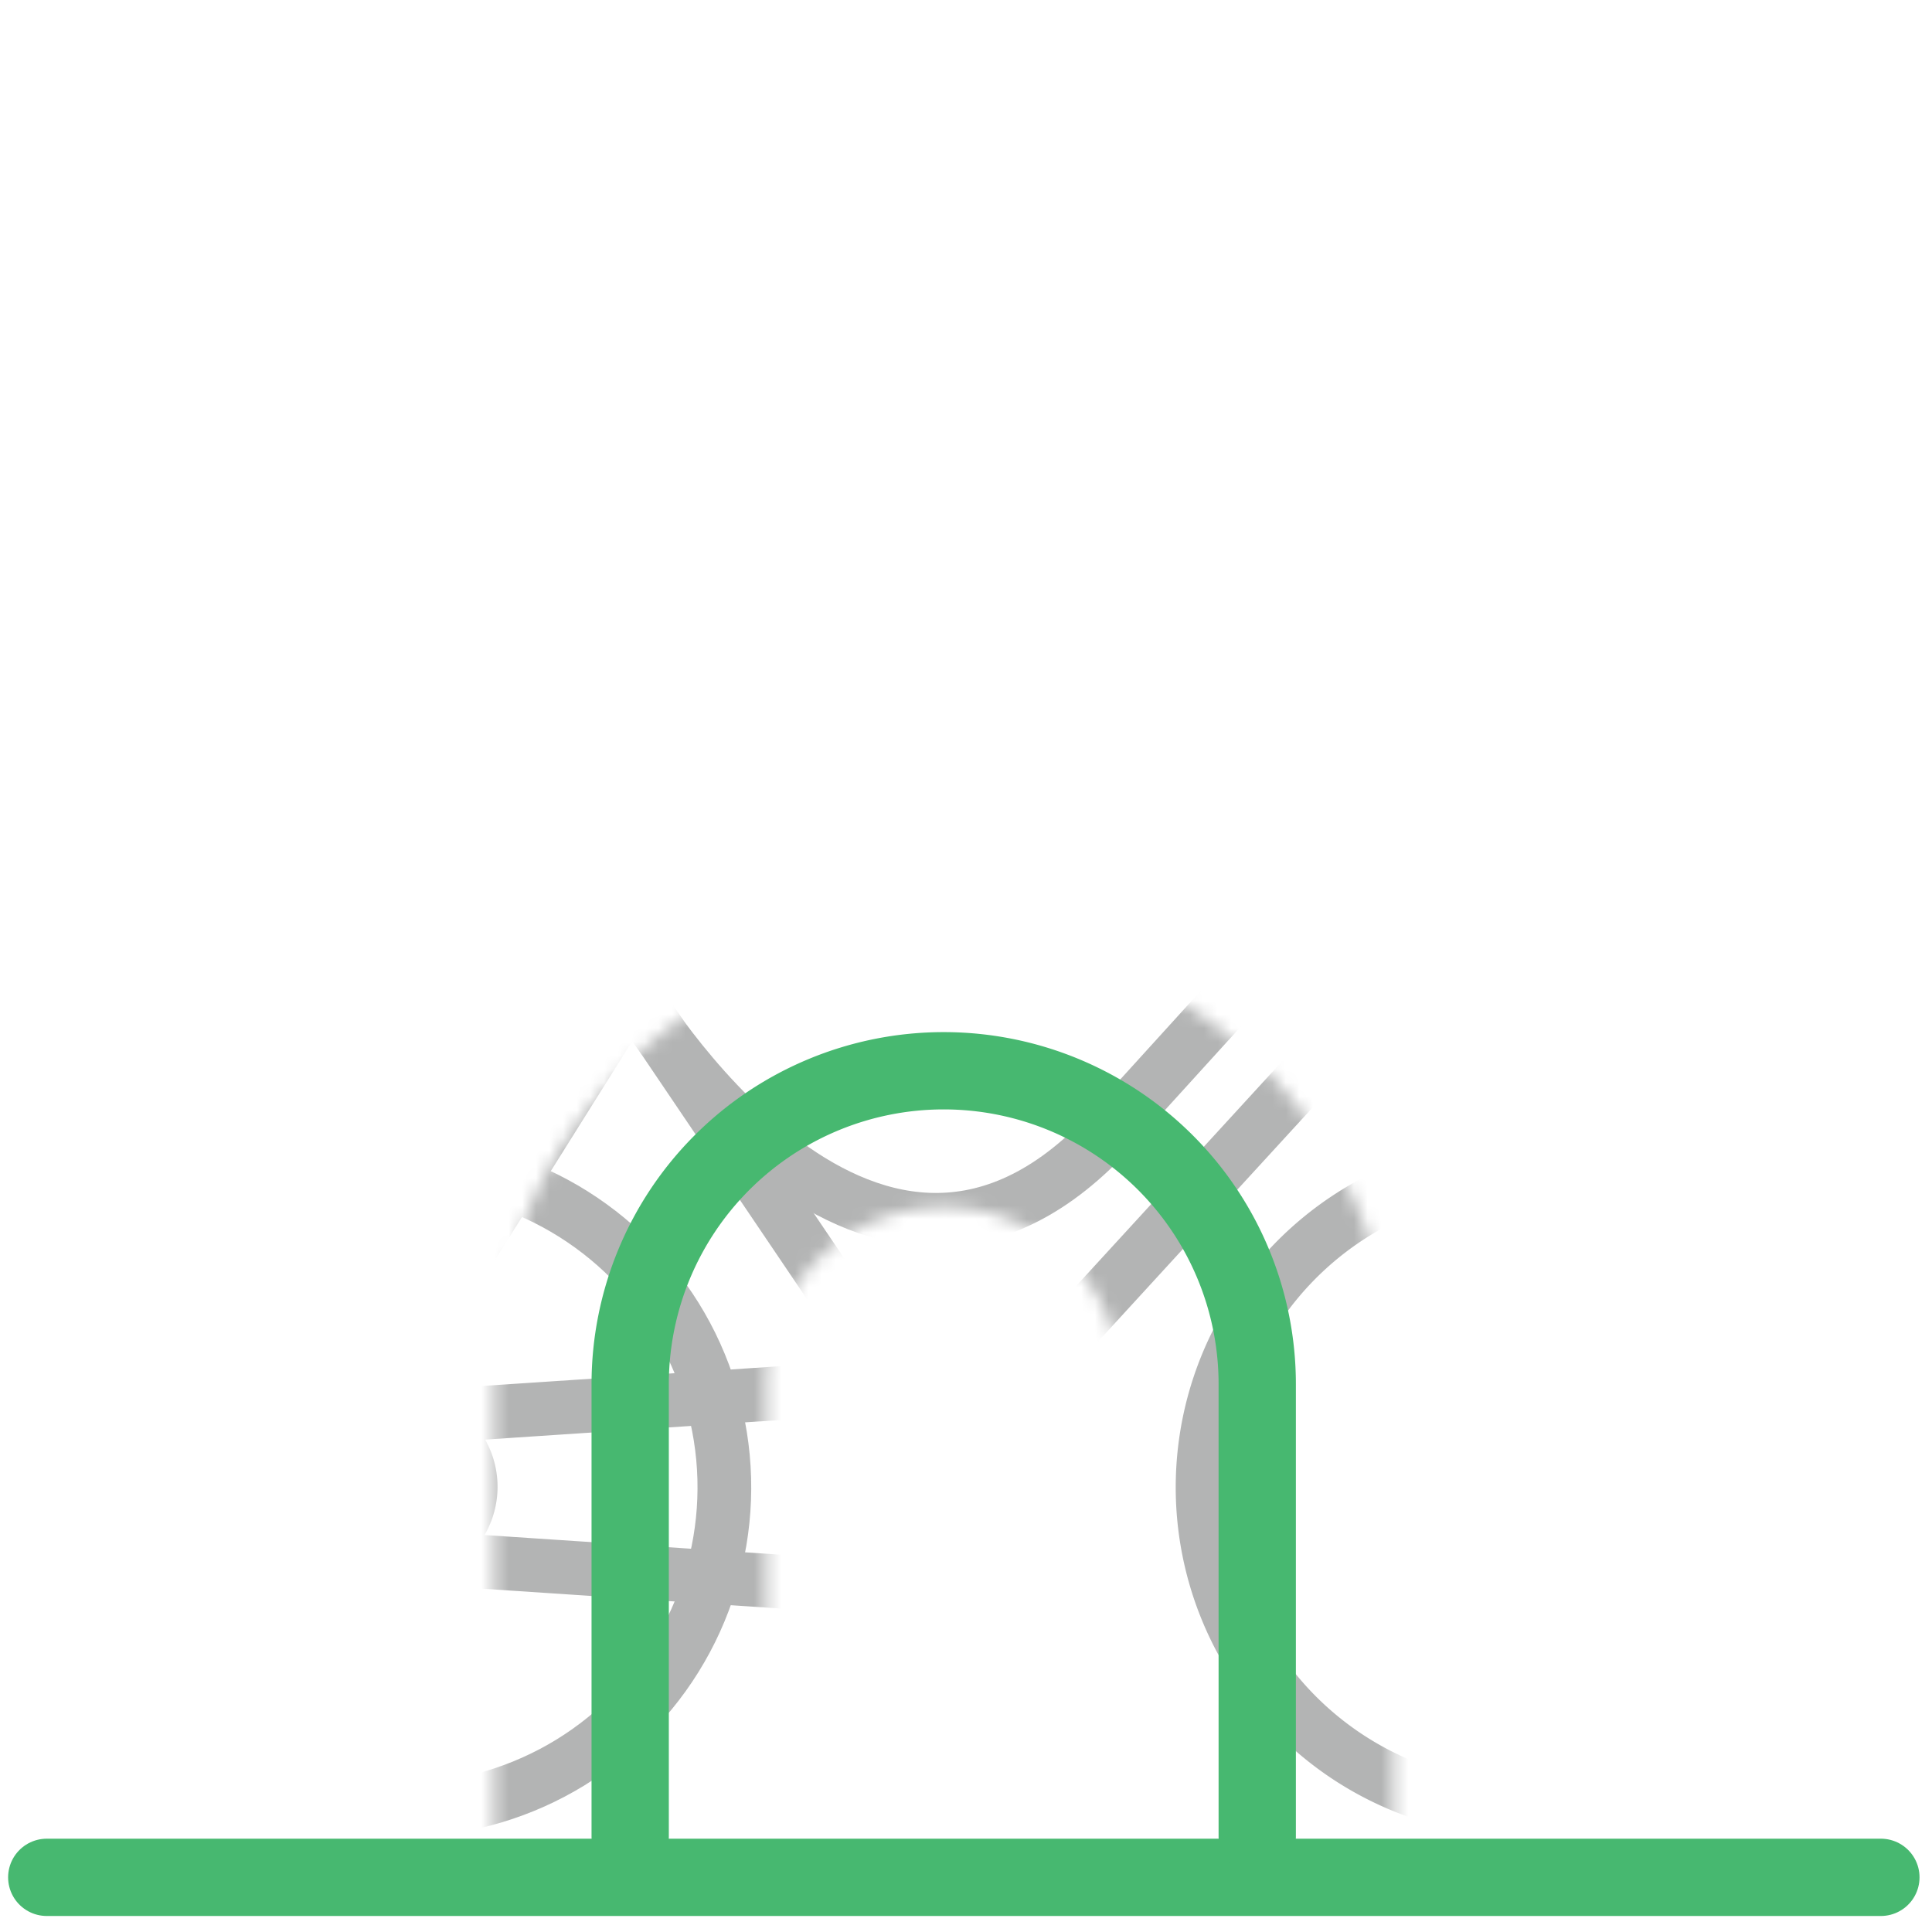<svg xmlns="http://www.w3.org/2000/svg" xmlns:xlink="http://www.w3.org/1999/xlink" viewBox="0 0 141.73 141.73"><defs><style>.cls-1,.cls-2,.cls-4{fill:none;stroke-linecap:round;stroke-linejoin:round;}.cls-1{stroke:#000;stroke-width:20px;filter:url(#luminosity-noclip);}.cls-2{stroke:#47b870;stroke-width:5.67px;}.cls-3{mask:url(#mask);}.cls-4{stroke:#b3b4b4;stroke-width:3.94px;}</style><filter id="luminosity-noclip" x="3.82" y="55.92" width="133.74" height="88.81" filterUnits="userSpaceOnUse" color-interpolation-filters="sRGB"><feFlood flood-color="#fff" result="bg"/><feBlend in="SourceGraphic" in2="bg"/></filter><mask id="mask" x="3.82" y="55.92" width="133.74" height="88.81" maskUnits="userSpaceOnUse"><path class="cls-1" d="M46.23,134.72V101.55a23,23,0,0,1,23-23h0a23,23,0,0,1,23,23v33.17"/></mask></defs><title>tipo_uinvertido</title><g id="Layer_2" data-name="Layer 2"><line class="cls-2" x1="137.98" y1="137.72" x2="3.43" y2="137.72"/><g class="cls-3"><circle class="cls-4" cx="29.46" cy="109.11" r="23.68" transform="translate(-83.5 112.72) rotate(-76.72)"/><path class="cls-4" d="M135.58,109.11a23.68,23.68,0,1,1-23.67-23.68A23.68,23.68,0,0,1,135.58,109.11Z"/><path class="cls-4" d="M34.53,109.11A5.07,5.07,0,1,1,29.46,104,5.07,5.07,0,0,1,34.53,109.11Z"/><path class="cls-4" d="M77.45,109.11a7.74,7.74,0,1,1-7.74-7.74A7.74,7.74,0,0,1,77.45,109.11Z"/><path class="cls-4" d="M117,108.85a5.07,5.07,0,1,1-5.07-5.07A5.07,5.07,0,0,1,117,108.85Z"/><line class="cls-4" x1="29.46" y1="104.04" x2="69.71" y2="101.37"/><line class="cls-4" x1="29.46" y1="114.18" x2="69.71" y2="116.85"/><line class="cls-4" x1="24.88" y1="106.97" x2="46.33" y2="72.75"/><polyline class="cls-4" points="110.31 104.04 92.81 57.89 82.02 57.89"/><line class="cls-4" x1="66.24" y1="102.2" x2="42.74" y2="67.44"/><line class="cls-4" x1="73.99" y1="102.66" x2="98.54" y2="75.88"/><path class="cls-4" d="M53.08,64.07a3.37,3.37,0,0,1-3.37,3.37H37.48a3.37,3.37,0,0,1-3.37-3.37h0a3.37,3.37,0,0,1,3.37-3.36H49.71a3.37,3.37,0,0,1,3.37,3.36Z"/><line class="cls-4" x1="96.16" y1="66.73" x2="80.86" y2="83.57"/><path class="cls-4" d="M46.33,72.75s17,28.82,34.53,10.82"/></g><path class="cls-2" d="M46.23,134.72V101.55a23,23,0,0,1,23-23h0a23,23,0,0,1,23,23v33.17"/></g></svg>